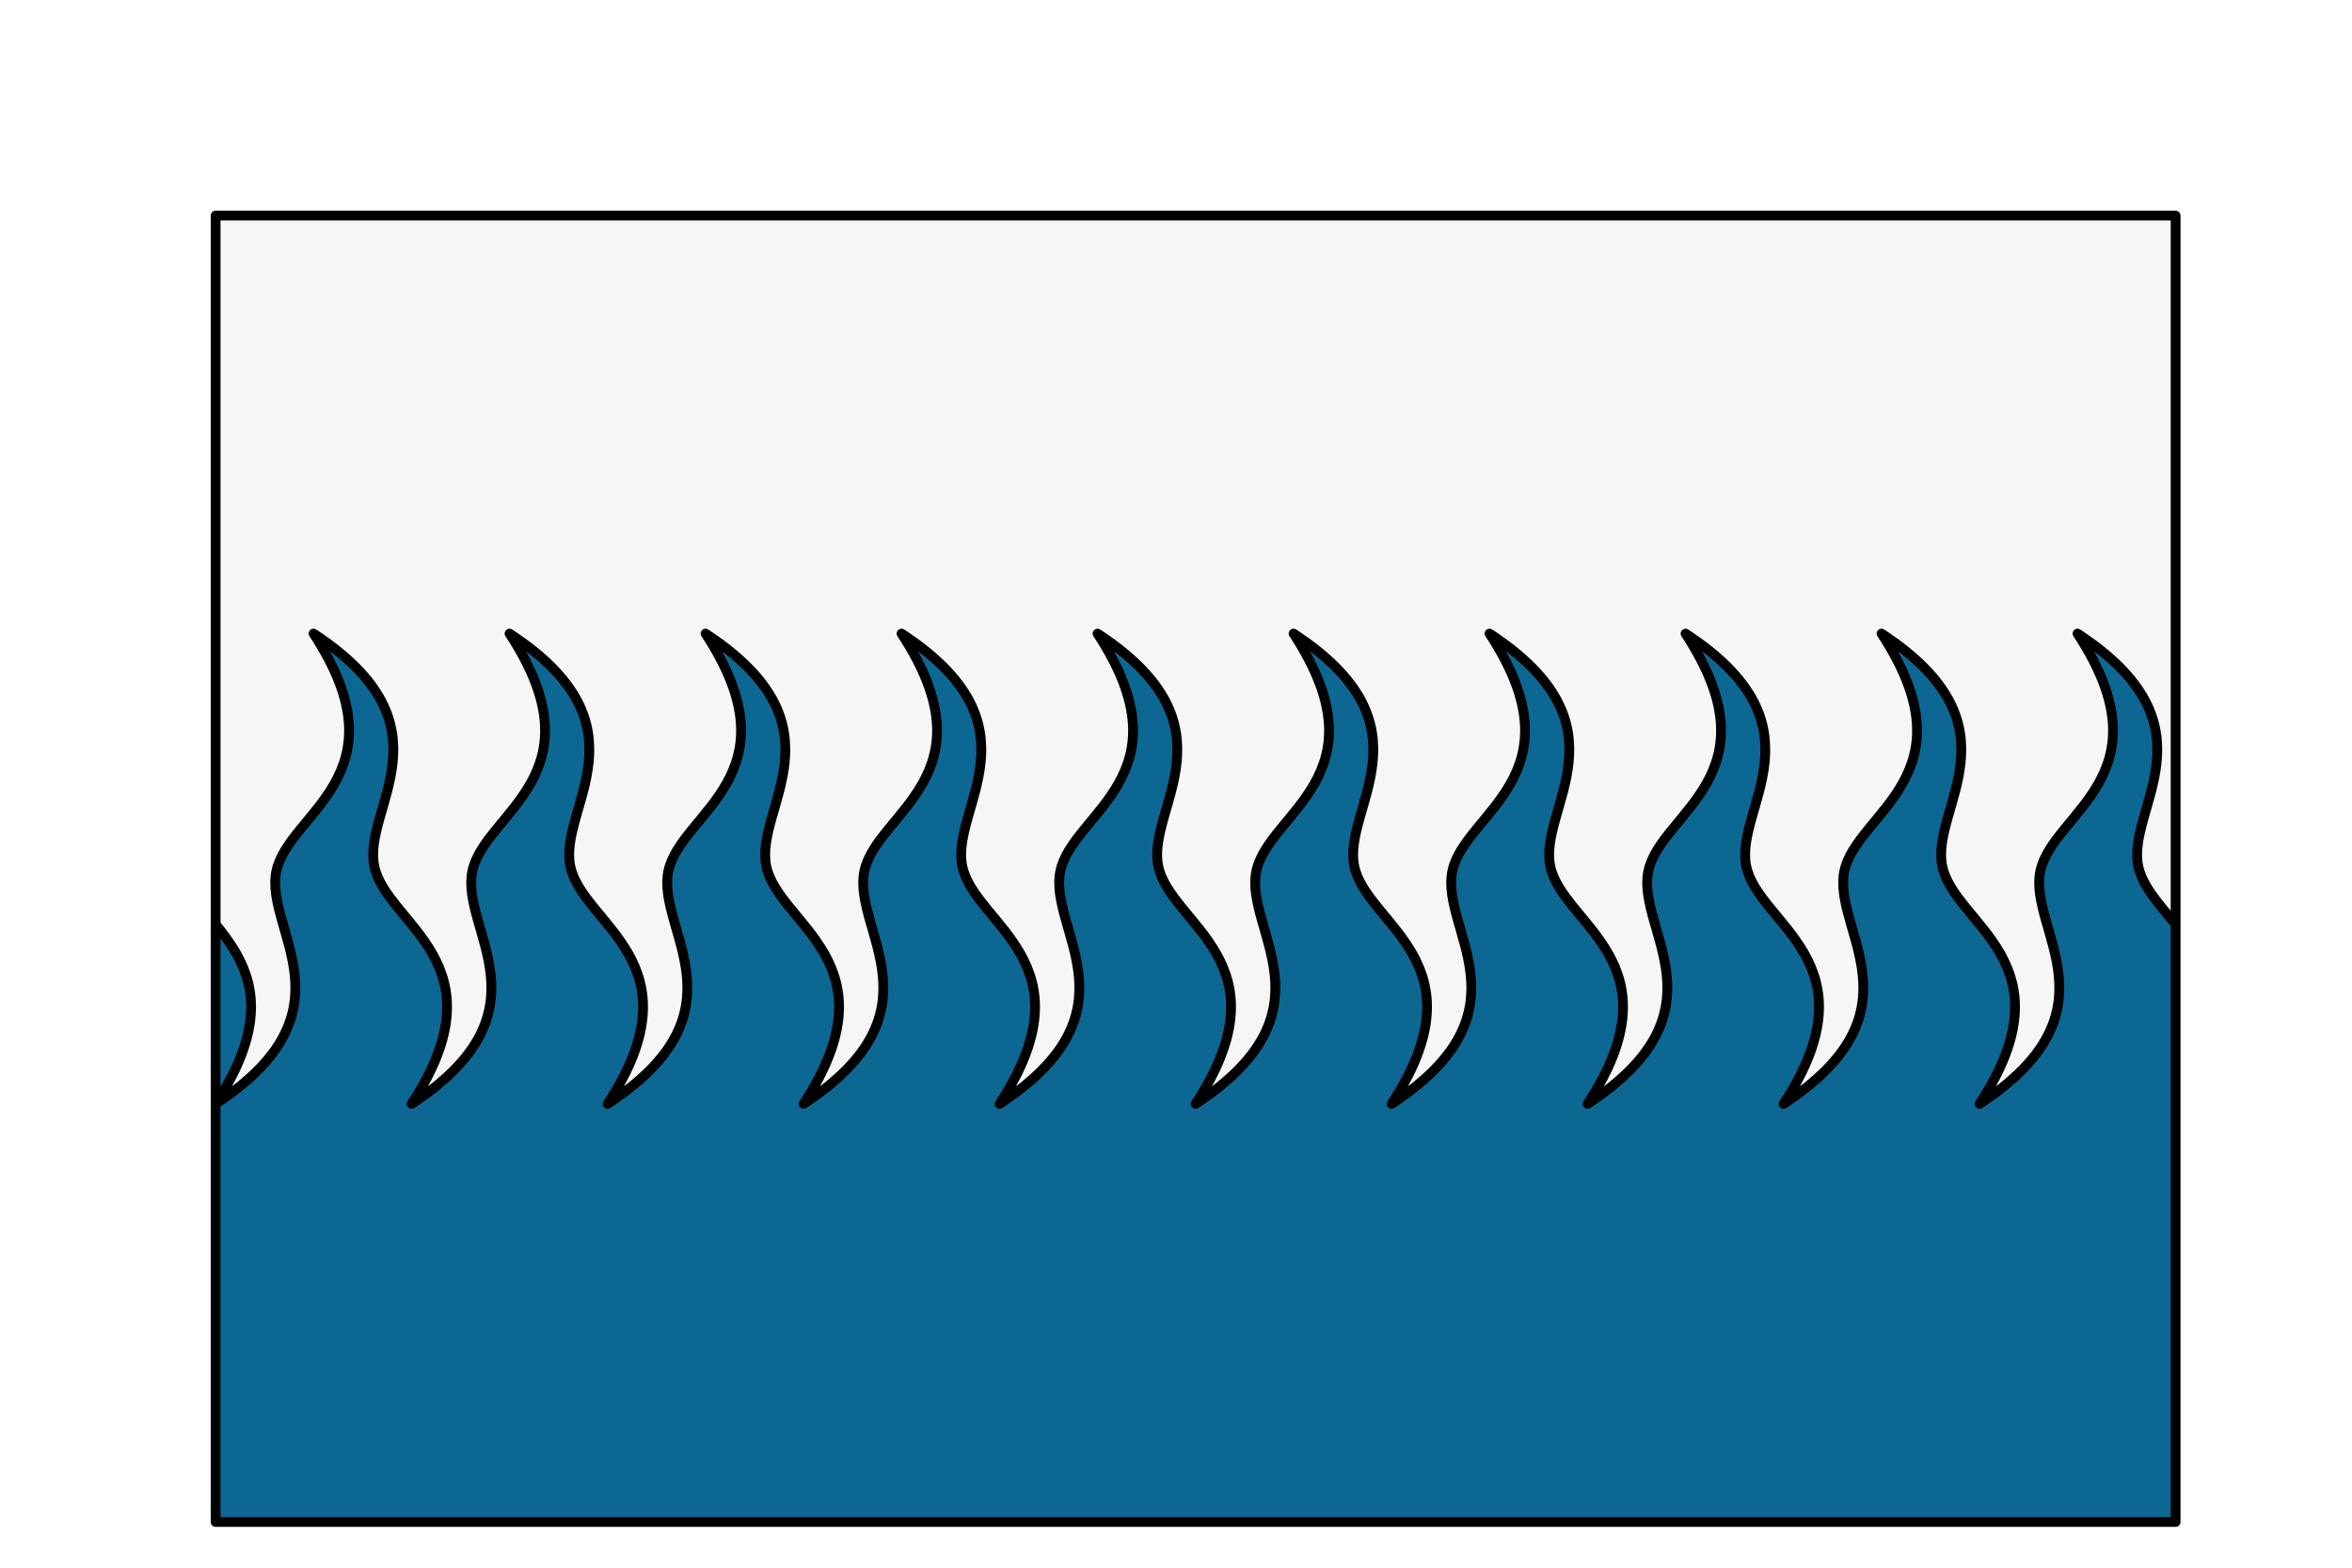 <?xml version="1.0" encoding="UTF-8" standalone="no"?>
<svg preserveAspectRatio="xMidYMin slice" version="1.1" viewBox="0 0 120 80" xmlns:xlink="http://www.w3.org/1999/xlink" xmlns="http://www.w3.org/2000/svg"><g transform="translate(10,10)"><g filter="url(#shadow)"><g><defs><filter height="200%" id="shadow" width="200%" x="-20%" y="-20%"><feOffset dx="1" dy="1" in="SourceAlpha" result="offsetOut" /><feGaussianBlur in="offsetOut" result="blurOut" std-deviation="5" /><feBlend in2="blurOut" in="SourceGraphic" mode="normal" /></filter><pattern height="20" id="void" patternUnits="userSpaceOnUse" width="20"><rect fill="#fff" height="20" width="20" x="0" y="0" /><rect fill="#ddd" height="10" width="10" x="0" y="0" /><rect fill="#ddd" height="10" width="10" x="10" y="10" /></pattern><pattern height="4" id="selected" patternUnits="userSpaceOnUse" width="4"><rect fill="#f5f5f5" height="4" width="4" x="0" y="0" /><g fill="#000"><circle cx="0" cy="0" r="0.3" /><circle cx="4" cy="0" r="0.3" /><circle cx="0" cy="4" r="0.3" /><circle cx="4" cy="4" r="0.3" /><circle cx="2" cy="2" r="0.3" /></g></pattern><pattern height="20" id="ermine" patternUnits="userSpaceOnUse" width="12.5" x="-3.125" y="-5"><rect fill="#f6f6f6" height="20" width="12.5" x="0" y="0" /><g fill="#333333"><path d="M 47.758,0 C 60.325,15.689 25.137,21.899 44.167,36.607 52.246,41.674 71.274,30.723 54.578,17.322 52.423,16.178 62.12,8.335 47.758,0 Z m 21.182,36.935 c -3.232,0.327 -6.283,2.29 -9.155,7.193 -3.591,8.335 12.209,22.717 22.981,5.066 C 83.484,47.07 94.076,53.932 100,39.386 89.946,49.846 79.713,37.425 70.378,36.935 Z M 29.805,37.099 C 20.469,37.589 10.054,50.173 0,39.55 5.924,54.096 16.519,47.07 17.416,49.358 28.009,67.009 43.806,52.627 40.215,44.292 36.984,38.736 33.395,36.936 29.805,37.099 Z m 21.004,10.132 c -8.258,37.262 -23.516,63.577 -40.212,82.535 7.002,-1.961 14.719,-7.192 22.259,-11.932 -4.668,9.806 -9.155,18.141 -13.822,26.803 2.693,-0.981 11.49,-9.644 23.339,-22.392 1.795,17.487 4.305,25.824 8.075,37.755 3.052,-11.93 5.208,-19.941 7.542,-37.918 7.181,8.008 14.002,16.18 23.696,23.044 L 68.221,117.347 c 7.002,4.413 14.723,10.293 22.084,12.744 C 72.711,110.152 57.989,84.494 50.808,47.232 Z" transform="scale(0.062,0.062)" /><path d="M 47.758,0 C 60.325,15.689 25.137,21.899 44.167,36.607 52.246,41.674 71.274,30.723 54.578,17.322 52.423,16.178 62.12,8.335 47.758,0 Z m 21.182,36.935 c -3.232,0.327 -6.283,2.29 -9.155,7.193 -3.591,8.335 12.209,22.717 22.981,5.066 C 83.484,47.07 94.076,53.932 100,39.386 89.946,49.846 79.713,37.425 70.378,36.935 Z M 29.805,37.099 C 20.469,37.589 10.054,50.173 0,39.55 5.924,54.096 16.519,47.07 17.416,49.358 28.009,67.009 43.806,52.627 40.215,44.292 36.984,38.736 33.395,36.936 29.805,37.099 Z m 21.004,10.132 c -8.258,37.262 -23.516,63.577 -40.212,82.535 7.002,-1.961 14.719,-7.192 22.259,-11.932 -4.668,9.806 -9.155,18.141 -13.822,26.803 2.693,-0.981 11.49,-9.644 23.339,-22.392 1.795,17.487 4.305,25.824 8.075,37.755 3.052,-11.93 5.208,-19.941 7.542,-37.918 7.181,8.008 14.002,16.18 23.696,23.044 L 68.221,117.347 c 7.002,4.413 14.723,10.293 22.084,12.744 C 72.711,110.152 57.989,84.494 50.808,47.232 Z" transform="translate(6.25,10) scale(0.062,0.062)" /></g></pattern><pattern height="20" id="ermines" patternUnits="userSpaceOnUse" width="12.5" x="-3.125" y="-5"><rect fill="#333333" height="20" width="12.5" x="0" y="0" /><g fill="#f6f6f6"><path d="M 47.758,0 C 60.325,15.689 25.137,21.899 44.167,36.607 52.246,41.674 71.274,30.723 54.578,17.322 52.423,16.178 62.12,8.335 47.758,0 Z m 21.182,36.935 c -3.232,0.327 -6.283,2.29 -9.155,7.193 -3.591,8.335 12.209,22.717 22.981,5.066 C 83.484,47.07 94.076,53.932 100,39.386 89.946,49.846 79.713,37.425 70.378,36.935 Z M 29.805,37.099 C 20.469,37.589 10.054,50.173 0,39.55 5.924,54.096 16.519,47.07 17.416,49.358 28.009,67.009 43.806,52.627 40.215,44.292 36.984,38.736 33.395,36.936 29.805,37.099 Z m 21.004,10.132 c -8.258,37.262 -23.516,63.577 -40.212,82.535 7.002,-1.961 14.719,-7.192 22.259,-11.932 -4.668,9.806 -9.155,18.141 -13.822,26.803 2.693,-0.981 11.49,-9.644 23.339,-22.392 1.795,17.487 4.305,25.824 8.075,37.755 3.052,-11.93 5.208,-19.941 7.542,-37.918 7.181,8.008 14.002,16.18 23.696,23.044 L 68.221,117.347 c 7.002,4.413 14.723,10.293 22.084,12.744 C 72.711,110.152 57.989,84.494 50.808,47.232 Z" transform="scale(0.062,0.062)" /><path d="M 47.758,0 C 60.325,15.689 25.137,21.899 44.167,36.607 52.246,41.674 71.274,30.723 54.578,17.322 52.423,16.178 62.12,8.335 47.758,0 Z m 21.182,36.935 c -3.232,0.327 -6.283,2.29 -9.155,7.193 -3.591,8.335 12.209,22.717 22.981,5.066 C 83.484,47.07 94.076,53.932 100,39.386 89.946,49.846 79.713,37.425 70.378,36.935 Z M 29.805,37.099 C 20.469,37.589 10.054,50.173 0,39.55 5.924,54.096 16.519,47.07 17.416,49.358 28.009,67.009 43.806,52.627 40.215,44.292 36.984,38.736 33.395,36.936 29.805,37.099 Z m 21.004,10.132 c -8.258,37.262 -23.516,63.577 -40.212,82.535 7.002,-1.961 14.719,-7.192 22.259,-11.932 -4.668,9.806 -9.155,18.141 -13.822,26.803 2.693,-0.981 11.49,-9.644 23.339,-22.392 1.795,17.487 4.305,25.824 8.075,37.755 3.052,-11.93 5.208,-19.941 7.542,-37.918 7.181,8.008 14.002,16.18 23.696,23.044 L 68.221,117.347 c 7.002,4.413 14.723,10.293 22.084,12.744 C 72.711,110.152 57.989,84.494 50.808,47.232 Z" transform="translate(6.25,10) scale(0.062,0.062)" /></g></pattern><pattern height="20" id="erminois" patternUnits="userSpaceOnUse" width="12.5" x="-3.125" y="-5"><rect fill="#f2bc51" height="20" width="12.5" x="0" y="0" /><g fill="#333333"><path d="M 47.758,0 C 60.325,15.689 25.137,21.899 44.167,36.607 52.246,41.674 71.274,30.723 54.578,17.322 52.423,16.178 62.12,8.335 47.758,0 Z m 21.182,36.935 c -3.232,0.327 -6.283,2.29 -9.155,7.193 -3.591,8.335 12.209,22.717 22.981,5.066 C 83.484,47.07 94.076,53.932 100,39.386 89.946,49.846 79.713,37.425 70.378,36.935 Z M 29.805,37.099 C 20.469,37.589 10.054,50.173 0,39.55 5.924,54.096 16.519,47.07 17.416,49.358 28.009,67.009 43.806,52.627 40.215,44.292 36.984,38.736 33.395,36.936 29.805,37.099 Z m 21.004,10.132 c -8.258,37.262 -23.516,63.577 -40.212,82.535 7.002,-1.961 14.719,-7.192 22.259,-11.932 -4.668,9.806 -9.155,18.141 -13.822,26.803 2.693,-0.981 11.49,-9.644 23.339,-22.392 1.795,17.487 4.305,25.824 8.075,37.755 3.052,-11.93 5.208,-19.941 7.542,-37.918 7.181,8.008 14.002,16.18 23.696,23.044 L 68.221,117.347 c 7.002,4.413 14.723,10.293 22.084,12.744 C 72.711,110.152 57.989,84.494 50.808,47.232 Z" transform="scale(0.062,0.062)" /><path d="M 47.758,0 C 60.325,15.689 25.137,21.899 44.167,36.607 52.246,41.674 71.274,30.723 54.578,17.322 52.423,16.178 62.12,8.335 47.758,0 Z m 21.182,36.935 c -3.232,0.327 -6.283,2.29 -9.155,7.193 -3.591,8.335 12.209,22.717 22.981,5.066 C 83.484,47.07 94.076,53.932 100,39.386 89.946,49.846 79.713,37.425 70.378,36.935 Z M 29.805,37.099 C 20.469,37.589 10.054,50.173 0,39.55 5.924,54.096 16.519,47.07 17.416,49.358 28.009,67.009 43.806,52.627 40.215,44.292 36.984,38.736 33.395,36.936 29.805,37.099 Z m 21.004,10.132 c -8.258,37.262 -23.516,63.577 -40.212,82.535 7.002,-1.961 14.719,-7.192 22.259,-11.932 -4.668,9.806 -9.155,18.141 -13.822,26.803 2.693,-0.981 11.49,-9.644 23.339,-22.392 1.795,17.487 4.305,25.824 8.075,37.755 3.052,-11.93 5.208,-19.941 7.542,-37.918 7.181,8.008 14.002,16.18 23.696,23.044 L 68.221,117.347 c 7.002,4.413 14.723,10.293 22.084,12.744 C 72.711,110.152 57.989,84.494 50.808,47.232 Z" transform="translate(6.25,10) scale(0.062,0.062)" /></g></pattern><pattern height="20" id="pean" patternUnits="userSpaceOnUse" width="12.5" x="-3.125" y="-5"><rect fill="#333333" height="20" width="12.5" x="0" y="0" /><g fill="#f2bc51"><path d="M 47.758,0 C 60.325,15.689 25.137,21.899 44.167,36.607 52.246,41.674 71.274,30.723 54.578,17.322 52.423,16.178 62.12,8.335 47.758,0 Z m 21.182,36.935 c -3.232,0.327 -6.283,2.29 -9.155,7.193 -3.591,8.335 12.209,22.717 22.981,5.066 C 83.484,47.07 94.076,53.932 100,39.386 89.946,49.846 79.713,37.425 70.378,36.935 Z M 29.805,37.099 C 20.469,37.589 10.054,50.173 0,39.55 5.924,54.096 16.519,47.07 17.416,49.358 28.009,67.009 43.806,52.627 40.215,44.292 36.984,38.736 33.395,36.936 29.805,37.099 Z m 21.004,10.132 c -8.258,37.262 -23.516,63.577 -40.212,82.535 7.002,-1.961 14.719,-7.192 22.259,-11.932 -4.668,9.806 -9.155,18.141 -13.822,26.803 2.693,-0.981 11.49,-9.644 23.339,-22.392 1.795,17.487 4.305,25.824 8.075,37.755 3.052,-11.93 5.208,-19.941 7.542,-37.918 7.181,8.008 14.002,16.18 23.696,23.044 L 68.221,117.347 c 7.002,4.413 14.723,10.293 22.084,12.744 C 72.711,110.152 57.989,84.494 50.808,47.232 Z" transform="scale(0.062,0.062)" /><path d="M 47.758,0 C 60.325,15.689 25.137,21.899 44.167,36.607 52.246,41.674 71.274,30.723 54.578,17.322 52.423,16.178 62.12,8.335 47.758,0 Z m 21.182,36.935 c -3.232,0.327 -6.283,2.29 -9.155,7.193 -3.591,8.335 12.209,22.717 22.981,5.066 C 83.484,47.07 94.076,53.932 100,39.386 89.946,49.846 79.713,37.425 70.378,36.935 Z M 29.805,37.099 C 20.469,37.589 10.054,50.173 0,39.55 5.924,54.096 16.519,47.07 17.416,49.358 28.009,67.009 43.806,52.627 40.215,44.292 36.984,38.736 33.395,36.936 29.805,37.099 Z m 21.004,10.132 c -8.258,37.262 -23.516,63.577 -40.212,82.535 7.002,-1.961 14.719,-7.192 22.259,-11.932 -4.668,9.806 -9.155,18.141 -13.822,26.803 2.693,-0.981 11.49,-9.644 23.339,-22.392 1.795,17.487 4.305,25.824 8.075,37.755 3.052,-11.93 5.208,-19.941 7.542,-37.918 7.181,8.008 14.002,16.18 23.696,23.044 L 68.221,117.347 c 7.002,4.413 14.723,10.293 22.084,12.744 C 72.711,110.152 57.989,84.494 50.808,47.232 Z" transform="translate(6.25,10) scale(0.062,0.062)" /></g></pattern></defs><defs><clipPath id="mask_723"><path d="M0 0h100v66.667h-100z" fill="#fff" stroke="none" /></clipPath></defs><g clip-path="url(#mask_723)"><g><g><path d="M0 0h100v66.667h-100z" fill="#f0f0f0" /><g style="pointer-events:visiblePainted;cursor:pointer;"><defs><clipPath id="clip-0_726"><path d="M -60,45.333 c7.25-4.75 2.475-8.875 3.1-11.875 0.625-3 6.65-4.875 1.9-12.125 7.25 4.75 2.475 8.875 3.1 11.875 0.625 3 6.65 4.875 1.9 12.125 7.25-4.75 2.475-8.875 3.1-11.875 0.625-3 6.65-4.875 1.9-12.125 7.25 4.75 2.475 8.875 3.1 11.875 0.625 3 6.65 4.875 1.9 12.125 7.25-4.75 2.475-8.875 3.1-11.875 0.625-3 6.65-4.875 1.9-12.125 7.25 4.75 2.475 8.875 3.1 11.875 0.625 3 6.65 4.875 1.9 12.125 7.25-4.75 2.475-8.875 3.1-11.875 0.625-3 6.65-4.875 1.9-12.125 7.25 4.75 2.475 8.875 3.1 11.875 0.625 3 6.65 4.875 1.9 12.125 7.25-4.75 2.475-8.875 3.1-11.875 0.625-3 6.65-4.875 1.9-12.125 7.25 4.75 2.475 8.875 3.1 11.875 0.625 3 6.65 4.875 1.9 12.125 7.25-4.75 2.475-8.875 3.1-11.875 0.625-3 6.65-4.875 1.9-12.125 7.25 4.75 2.475 8.875 3.1 11.875 0.625 3 6.65 4.875 1.9 12.125 7.25-4.75 2.475-8.875 3.1-11.875 0.625-3 6.65-4.875 1.9-12.125 7.25 4.75 2.475 8.875 3.1 11.875 0.625 3 6.65 4.875 1.9 12.125 7.25-4.75 2.475-8.875 3.1-11.875 0.625-3 6.65-4.875 1.9-12.125 7.25 4.75 2.475 8.875 3.1 11.875 0.625 3 6.65 4.875 1.9 12.125 7.25-4.75 2.475-8.875 3.1-11.875 0.625-3 6.65-4.875 1.9-12.125 7.25 4.75 2.475 8.875 3.1 11.875 0.625 3 6.65 4.875 1.9 12.125 7.25-4.75 2.475-8.875 3.1-11.875 0.625-3 6.65-4.875 1.9-12.125 7.25 4.75 2.475 8.875 3.1 11.875 0.625 3 6.65 4.875 1.9 12.125 7.25-4.75 2.475-8.875 3.1-11.875 0.625-3 6.65-4.875 1.9-12.125 7.25 4.75 2.475 8.875 3.1 11.875 0.625 3 6.65 4.875 1.9 12.125 7.25-4.75 2.475-8.875 3.1-11.875 0.625-3 6.65-4.875 1.9-12.125 7.25 4.75 2.475 8.875 3.1 11.875 0.625 3 6.65 4.875 1.9 12.125 7.25-4.75 2.475-8.875 3.1-11.875 0.625-3 6.65-4.875 1.9-12.125 7.25 4.75 2.475 8.875 3.1 11.875 0.625 3 6.65 4.875 1.9 12.125 7.25-4.75 2.475-8.875 3.1-11.875 0.625-3 6.65-4.875 1.9-12.125 7.25 4.75 2.475 8.875 3.1 11.875 0.625 3 6.65 4.875 1.9 12.125 7.25-4.75 2.475-8.875 3.1-11.875 0.625-3 6.65-4.875 1.9-12.125 7.25 4.75 2.475 8.875 3.1 11.875 0.625 3 6.65 4.875 1.9 12.125 7.25-4.75 2.475-8.875 3.1-11.875 0.625-3 6.65-4.875 1.9-12.125 7.25 4.75 2.475 8.875 3.1 11.875 0.625 3 6.65 4.875 1.9 12.125 7.25-4.75 2.475-8.875 3.1-11.875 0.625-3 6.65-4.875 1.9-12.125 7.25 4.75 2.475 8.875 3.1 11.875 0.625 3 6.65 4.875 1.9 12.125 7.25-4.75 2.475-8.875 3.1-11.875 0.625-3 6.65-4.875 1.9-12.125 7.25 4.75 2.475 8.875 3.1 11.875 0.625 3 6.65 4.875 1.9 12.125 7.25-4.75 2.475-8.875 3.1-11.875 0.625-3 6.65-4.875 1.9-12.125 7.25 4.75 2.475 8.875 3.1 11.875 0.625 3 6.65 4.875 1.9 12.125 7.25-4.75 2.475-8.875 3.1-11.875 0.625-3 6.65-4.875 1.9-12.125 7.25 4.75 2.475 8.875 3.1 11.875 0.625 3 6.65 4.875 1.9 12.125 7.25-4.75 2.475-8.875 3.1-11.875 0.625-3 6.65-4.875 1.9-12.125 7.25 4.75 2.475 8.875 3.1 11.875 0.625 3 6.65 4.875 1.9 12.125 7.25-4.75 2.475-8.875 3.1-11.875 0.625-3 6.65-4.875 1.9-12.125 7.25 4.75 2.475 8.875 3.1 11.875 0.625 3 6.65 4.875 1.9 12.125 7.25-4.75 2.475-8.875 3.1-11.875 0.625-3 6.65-4.875 1.9-12.125 7.25 4.75 2.475 8.875 3.1 11.875 0.625 3 6.65 4.875 1.9 12.125 7.25-4.75 2.475-8.875 3.1-11.875 0.625-3 6.65-4.875 1.9-12.125 7.25 4.75 2.475 8.875 3.1 11.875 0.625 3 6.65 4.875 1.9 12.125 L 1000,45.333 1000,-1000 0,-1000 -1000,-1000 L -1000,45.333 L -60,45.333 z" fill="#fff" /><path d="M -60,45.333 c7.25-4.75 2.475-8.875 3.1-11.875 0.625-3 6.65-4.875 1.9-12.125 7.25 4.75 2.475 8.875 3.1 11.875 0.625 3 6.65 4.875 1.9 12.125 7.25-4.75 2.475-8.875 3.1-11.875 0.625-3 6.65-4.875 1.9-12.125 7.25 4.75 2.475 8.875 3.1 11.875 0.625 3 6.65 4.875 1.9 12.125 7.25-4.75 2.475-8.875 3.1-11.875 0.625-3 6.65-4.875 1.9-12.125 7.25 4.75 2.475 8.875 3.1 11.875 0.625 3 6.65 4.875 1.9 12.125 7.25-4.75 2.475-8.875 3.1-11.875 0.625-3 6.65-4.875 1.9-12.125 7.25 4.75 2.475 8.875 3.1 11.875 0.625 3 6.65 4.875 1.9 12.125 7.25-4.75 2.475-8.875 3.1-11.875 0.625-3 6.65-4.875 1.9-12.125 7.25 4.75 2.475 8.875 3.1 11.875 0.625 3 6.65 4.875 1.9 12.125 7.25-4.75 2.475-8.875 3.1-11.875 0.625-3 6.65-4.875 1.9-12.125 7.25 4.75 2.475 8.875 3.1 11.875 0.625 3 6.65 4.875 1.9 12.125 7.25-4.75 2.475-8.875 3.1-11.875 0.625-3 6.65-4.875 1.9-12.125 7.25 4.75 2.475 8.875 3.1 11.875 0.625 3 6.65 4.875 1.9 12.125 7.25-4.75 2.475-8.875 3.1-11.875 0.625-3 6.65-4.875 1.9-12.125 7.25 4.75 2.475 8.875 3.1 11.875 0.625 3 6.65 4.875 1.9 12.125 7.25-4.75 2.475-8.875 3.1-11.875 0.625-3 6.65-4.875 1.9-12.125 7.25 4.75 2.475 8.875 3.1 11.875 0.625 3 6.65 4.875 1.9 12.125 7.25-4.75 2.475-8.875 3.1-11.875 0.625-3 6.65-4.875 1.9-12.125 7.25 4.75 2.475 8.875 3.1 11.875 0.625 3 6.65 4.875 1.9 12.125 7.25-4.75 2.475-8.875 3.1-11.875 0.625-3 6.65-4.875 1.9-12.125 7.25 4.75 2.475 8.875 3.1 11.875 0.625 3 6.65 4.875 1.9 12.125 7.25-4.75 2.475-8.875 3.1-11.875 0.625-3 6.65-4.875 1.9-12.125 7.25 4.75 2.475 8.875 3.1 11.875 0.625 3 6.65 4.875 1.9 12.125 7.25-4.75 2.475-8.875 3.1-11.875 0.625-3 6.65-4.875 1.9-12.125 7.25 4.75 2.475 8.875 3.1 11.875 0.625 3 6.65 4.875 1.9 12.125 7.25-4.75 2.475-8.875 3.1-11.875 0.625-3 6.65-4.875 1.9-12.125 7.25 4.75 2.475 8.875 3.1 11.875 0.625 3 6.65 4.875 1.9 12.125 7.25-4.75 2.475-8.875 3.1-11.875 0.625-3 6.65-4.875 1.9-12.125 7.25 4.75 2.475 8.875 3.1 11.875 0.625 3 6.65 4.875 1.9 12.125 7.25-4.75 2.475-8.875 3.1-11.875 0.625-3 6.65-4.875 1.9-12.125 7.25 4.75 2.475 8.875 3.1 11.875 0.625 3 6.65 4.875 1.9 12.125 7.25-4.75 2.475-8.875 3.1-11.875 0.625-3 6.65-4.875 1.9-12.125 7.25 4.75 2.475 8.875 3.1 11.875 0.625 3 6.65 4.875 1.9 12.125 7.25-4.75 2.475-8.875 3.1-11.875 0.625-3 6.65-4.875 1.9-12.125 7.25 4.75 2.475 8.875 3.1 11.875 0.625 3 6.65 4.875 1.9 12.125 7.25-4.75 2.475-8.875 3.1-11.875 0.625-3 6.65-4.875 1.9-12.125 7.25 4.75 2.475 8.875 3.1 11.875 0.625 3 6.65 4.875 1.9 12.125 7.25-4.75 2.475-8.875 3.1-11.875 0.625-3 6.65-4.875 1.9-12.125 7.25 4.75 2.475 8.875 3.1 11.875 0.625 3 6.65 4.875 1.9 12.125 7.25-4.75 2.475-8.875 3.1-11.875 0.625-3 6.65-4.875 1.9-12.125 7.25 4.75 2.475 8.875 3.1 11.875 0.625 3 6.65 4.875 1.9 12.125 7.25-4.75 2.475-8.875 3.1-11.875 0.625-3 6.65-4.875 1.9-12.125 7.25 4.75 2.475 8.875 3.1 11.875 0.625 3 6.65 4.875 1.9 12.125 7.25-4.75 2.475-8.875 3.1-11.875 0.625-3 6.65-4.875 1.9-12.125 7.25 4.75 2.475 8.875 3.1 11.875 0.625 3 6.65 4.875 1.9 12.125 7.25-4.75 2.475-8.875 3.1-11.875 0.625-3 6.65-4.875 1.9-12.125 7.25 4.75 2.475 8.875 3.1 11.875 0.625 3 6.65 4.875 1.9 12.125 L 1000,45.333 1000,-1000 0,-1000 -1000,-1000 L -1000,45.333 L -60,45.333 z" fill="none" stroke-width="0.1" stroke="#fff" /></clipPath></defs><g clip-path="url(#clip-0_726)"><g><g style="pointer-events:visiblePainted;cursor:pointer;"><rect fill="#f6f6f6" height="1100" width="1100" x="-500" y="-500" /></g></g></g><defs><clipPath id="clip-1_728"><path d="M -60,45.333 c7.25-4.75 2.475-8.875 3.1-11.875 0.625-3 6.65-4.875 1.9-12.125 7.25 4.75 2.475 8.875 3.1 11.875 0.625 3 6.65 4.875 1.9 12.125 7.25-4.75 2.475-8.875 3.1-11.875 0.625-3 6.65-4.875 1.9-12.125 7.25 4.75 2.475 8.875 3.1 11.875 0.625 3 6.65 4.875 1.9 12.125 7.25-4.75 2.475-8.875 3.1-11.875 0.625-3 6.65-4.875 1.9-12.125 7.25 4.75 2.475 8.875 3.1 11.875 0.625 3 6.65 4.875 1.9 12.125 7.25-4.75 2.475-8.875 3.1-11.875 0.625-3 6.65-4.875 1.9-12.125 7.25 4.75 2.475 8.875 3.1 11.875 0.625 3 6.65 4.875 1.9 12.125 7.25-4.75 2.475-8.875 3.1-11.875 0.625-3 6.65-4.875 1.9-12.125 7.25 4.75 2.475 8.875 3.1 11.875 0.625 3 6.65 4.875 1.9 12.125 7.25-4.75 2.475-8.875 3.1-11.875 0.625-3 6.65-4.875 1.9-12.125 7.25 4.75 2.475 8.875 3.1 11.875 0.625 3 6.65 4.875 1.9 12.125 7.25-4.75 2.475-8.875 3.1-11.875 0.625-3 6.65-4.875 1.9-12.125 7.25 4.75 2.475 8.875 3.1 11.875 0.625 3 6.65 4.875 1.9 12.125 7.25-4.75 2.475-8.875 3.1-11.875 0.625-3 6.65-4.875 1.9-12.125 7.25 4.75 2.475 8.875 3.1 11.875 0.625 3 6.65 4.875 1.9 12.125 7.25-4.75 2.475-8.875 3.1-11.875 0.625-3 6.65-4.875 1.9-12.125 7.25 4.75 2.475 8.875 3.1 11.875 0.625 3 6.65 4.875 1.9 12.125 7.25-4.75 2.475-8.875 3.1-11.875 0.625-3 6.65-4.875 1.9-12.125 7.25 4.75 2.475 8.875 3.1 11.875 0.625 3 6.65 4.875 1.9 12.125 7.25-4.75 2.475-8.875 3.1-11.875 0.625-3 6.65-4.875 1.9-12.125 7.25 4.75 2.475 8.875 3.1 11.875 0.625 3 6.65 4.875 1.9 12.125 7.25-4.75 2.475-8.875 3.1-11.875 0.625-3 6.65-4.875 1.9-12.125 7.25 4.75 2.475 8.875 3.1 11.875 0.625 3 6.65 4.875 1.9 12.125 7.25-4.75 2.475-8.875 3.1-11.875 0.625-3 6.65-4.875 1.9-12.125 7.25 4.75 2.475 8.875 3.1 11.875 0.625 3 6.65 4.875 1.9 12.125 7.25-4.75 2.475-8.875 3.1-11.875 0.625-3 6.65-4.875 1.9-12.125 7.25 4.75 2.475 8.875 3.1 11.875 0.625 3 6.65 4.875 1.9 12.125 7.25-4.75 2.475-8.875 3.1-11.875 0.625-3 6.65-4.875 1.9-12.125 7.25 4.75 2.475 8.875 3.1 11.875 0.625 3 6.65 4.875 1.9 12.125 7.25-4.75 2.475-8.875 3.1-11.875 0.625-3 6.65-4.875 1.9-12.125 7.25 4.75 2.475 8.875 3.1 11.875 0.625 3 6.65 4.875 1.9 12.125 7.25-4.75 2.475-8.875 3.1-11.875 0.625-3 6.65-4.875 1.9-12.125 7.25 4.75 2.475 8.875 3.1 11.875 0.625 3 6.65 4.875 1.9 12.125 7.25-4.75 2.475-8.875 3.1-11.875 0.625-3 6.65-4.875 1.9-12.125 7.25 4.75 2.475 8.875 3.1 11.875 0.625 3 6.65 4.875 1.9 12.125 7.25-4.75 2.475-8.875 3.1-11.875 0.625-3 6.65-4.875 1.9-12.125 7.25 4.75 2.475 8.875 3.1 11.875 0.625 3 6.65 4.875 1.9 12.125 7.25-4.75 2.475-8.875 3.1-11.875 0.625-3 6.65-4.875 1.9-12.125 7.25 4.75 2.475 8.875 3.1 11.875 0.625 3 6.65 4.875 1.9 12.125 7.25-4.75 2.475-8.875 3.1-11.875 0.625-3 6.65-4.875 1.9-12.125 7.25 4.75 2.475 8.875 3.1 11.875 0.625 3 6.65 4.875 1.9 12.125 7.25-4.75 2.475-8.875 3.1-11.875 0.625-3 6.65-4.875 1.9-12.125 7.25 4.75 2.475 8.875 3.1 11.875 0.625 3 6.65 4.875 1.9 12.125 7.25-4.75 2.475-8.875 3.1-11.875 0.625-3 6.65-4.875 1.9-12.125 7.25 4.75 2.475 8.875 3.1 11.875 0.625 3 6.65 4.875 1.9 12.125 7.25-4.75 2.475-8.875 3.1-11.875 0.625-3 6.65-4.875 1.9-12.125 7.25 4.75 2.475 8.875 3.1 11.875 0.625 3 6.65 4.875 1.9 12.125 L 1000,45.333 1000,1000 0,1000 -1000,1000 L -1000,45.333 L -60,45.333 z" fill="#fff" /></clipPath></defs><g clip-path="url(#clip-1_728)"><g><g style="pointer-events:visiblePainted;cursor:pointer;"><rect fill="#0c6793" height="1100" width="1100" x="-500" y="-500" /></g></g></g><g fill="none" stroke-linecap="round" stroke-linejoin="round" stroke-width="0.5" stroke="#000001"><path d="M -60,45.333 c7.25-4.75 2.475-8.875 3.1-11.875 0.625-3 6.65-4.875 1.9-12.125 7.25 4.75 2.475 8.875 3.1 11.875 0.625 3 6.65 4.875 1.9 12.125 7.25-4.75 2.475-8.875 3.1-11.875 0.625-3 6.65-4.875 1.9-12.125 7.25 4.75 2.475 8.875 3.1 11.875 0.625 3 6.65 4.875 1.9 12.125 7.25-4.75 2.475-8.875 3.1-11.875 0.625-3 6.65-4.875 1.9-12.125 7.25 4.75 2.475 8.875 3.1 11.875 0.625 3 6.65 4.875 1.9 12.125 7.25-4.75 2.475-8.875 3.1-11.875 0.625-3 6.65-4.875 1.9-12.125 7.25 4.75 2.475 8.875 3.1 11.875 0.625 3 6.65 4.875 1.9 12.125 7.25-4.75 2.475-8.875 3.1-11.875 0.625-3 6.65-4.875 1.9-12.125 7.25 4.75 2.475 8.875 3.1 11.875 0.625 3 6.65 4.875 1.9 12.125 7.25-4.75 2.475-8.875 3.1-11.875 0.625-3 6.65-4.875 1.9-12.125 7.25 4.75 2.475 8.875 3.1 11.875 0.625 3 6.65 4.875 1.9 12.125 7.25-4.75 2.475-8.875 3.1-11.875 0.625-3 6.65-4.875 1.9-12.125 7.25 4.75 2.475 8.875 3.1 11.875 0.625 3 6.65 4.875 1.9 12.125 7.25-4.75 2.475-8.875 3.1-11.875 0.625-3 6.65-4.875 1.9-12.125 7.25 4.75 2.475 8.875 3.1 11.875 0.625 3 6.65 4.875 1.9 12.125 7.25-4.75 2.475-8.875 3.1-11.875 0.625-3 6.65-4.875 1.9-12.125 7.25 4.75 2.475 8.875 3.1 11.875 0.625 3 6.65 4.875 1.9 12.125 7.25-4.75 2.475-8.875 3.1-11.875 0.625-3 6.65-4.875 1.9-12.125 7.25 4.75 2.475 8.875 3.1 11.875 0.625 3 6.65 4.875 1.9 12.125 7.25-4.75 2.475-8.875 3.1-11.875 0.625-3 6.65-4.875 1.9-12.125 7.25 4.75 2.475 8.875 3.1 11.875 0.625 3 6.65 4.875 1.9 12.125 7.25-4.75 2.475-8.875 3.1-11.875 0.625-3 6.65-4.875 1.9-12.125 7.25 4.75 2.475 8.875 3.1 11.875 0.625 3 6.65 4.875 1.9 12.125 7.25-4.75 2.475-8.875 3.1-11.875 0.625-3 6.65-4.875 1.9-12.125 7.25 4.75 2.475 8.875 3.1 11.875 0.625 3 6.65 4.875 1.9 12.125 7.25-4.75 2.475-8.875 3.1-11.875 0.625-3 6.65-4.875 1.9-12.125 7.25 4.75 2.475 8.875 3.1 11.875 0.625 3 6.65 4.875 1.9 12.125 7.25-4.75 2.475-8.875 3.1-11.875 0.625-3 6.65-4.875 1.9-12.125 7.25 4.75 2.475 8.875 3.1 11.875 0.625 3 6.65 4.875 1.9 12.125 7.25-4.75 2.475-8.875 3.1-11.875 0.625-3 6.65-4.875 1.9-12.125 7.25 4.75 2.475 8.875 3.1 11.875 0.625 3 6.65 4.875 1.9 12.125 7.25-4.75 2.475-8.875 3.1-11.875 0.625-3 6.65-4.875 1.9-12.125 7.25 4.75 2.475 8.875 3.1 11.875 0.625 3 6.65 4.875 1.9 12.125 7.25-4.75 2.475-8.875 3.1-11.875 0.625-3 6.65-4.875 1.9-12.125 7.25 4.75 2.475 8.875 3.1 11.875 0.625 3 6.65 4.875 1.9 12.125 7.25-4.75 2.475-8.875 3.1-11.875 0.625-3 6.65-4.875 1.9-12.125 7.25 4.75 2.475 8.875 3.1 11.875 0.625 3 6.65 4.875 1.9 12.125 7.25-4.75 2.475-8.875 3.1-11.875 0.625-3 6.65-4.875 1.9-12.125 7.25 4.75 2.475 8.875 3.1 11.875 0.625 3 6.65 4.875 1.9 12.125 7.25-4.75 2.475-8.875 3.1-11.875 0.625-3 6.65-4.875 1.9-12.125 7.25 4.75 2.475 8.875 3.1 11.875 0.625 3 6.65 4.875 1.9 12.125 7.25-4.75 2.475-8.875 3.1-11.875 0.625-3 6.65-4.875 1.9-12.125 7.25 4.75 2.475 8.875 3.1 11.875 0.625 3 6.65 4.875 1.9 12.125 7.25-4.75 2.475-8.875 3.1-11.875 0.625-3 6.65-4.875 1.9-12.125 7.25 4.75 2.475 8.875 3.1 11.875 0.625 3 6.65 4.875 1.9 12.125 7.25-4.75 2.475-8.875 3.1-11.875 0.625-3 6.65-4.875 1.9-12.125 7.25 4.75 2.475 8.875 3.1 11.875 0.625 3 6.65 4.875 1.9 12.125" /></g></g></g></g></g><g fill="none" stroke-linecap="round" stroke-linejoin="round" stroke-width="0.5" stroke="#000001"><path d="M0 0h100v66.667h-100z" /></g></g></g></g></svg>